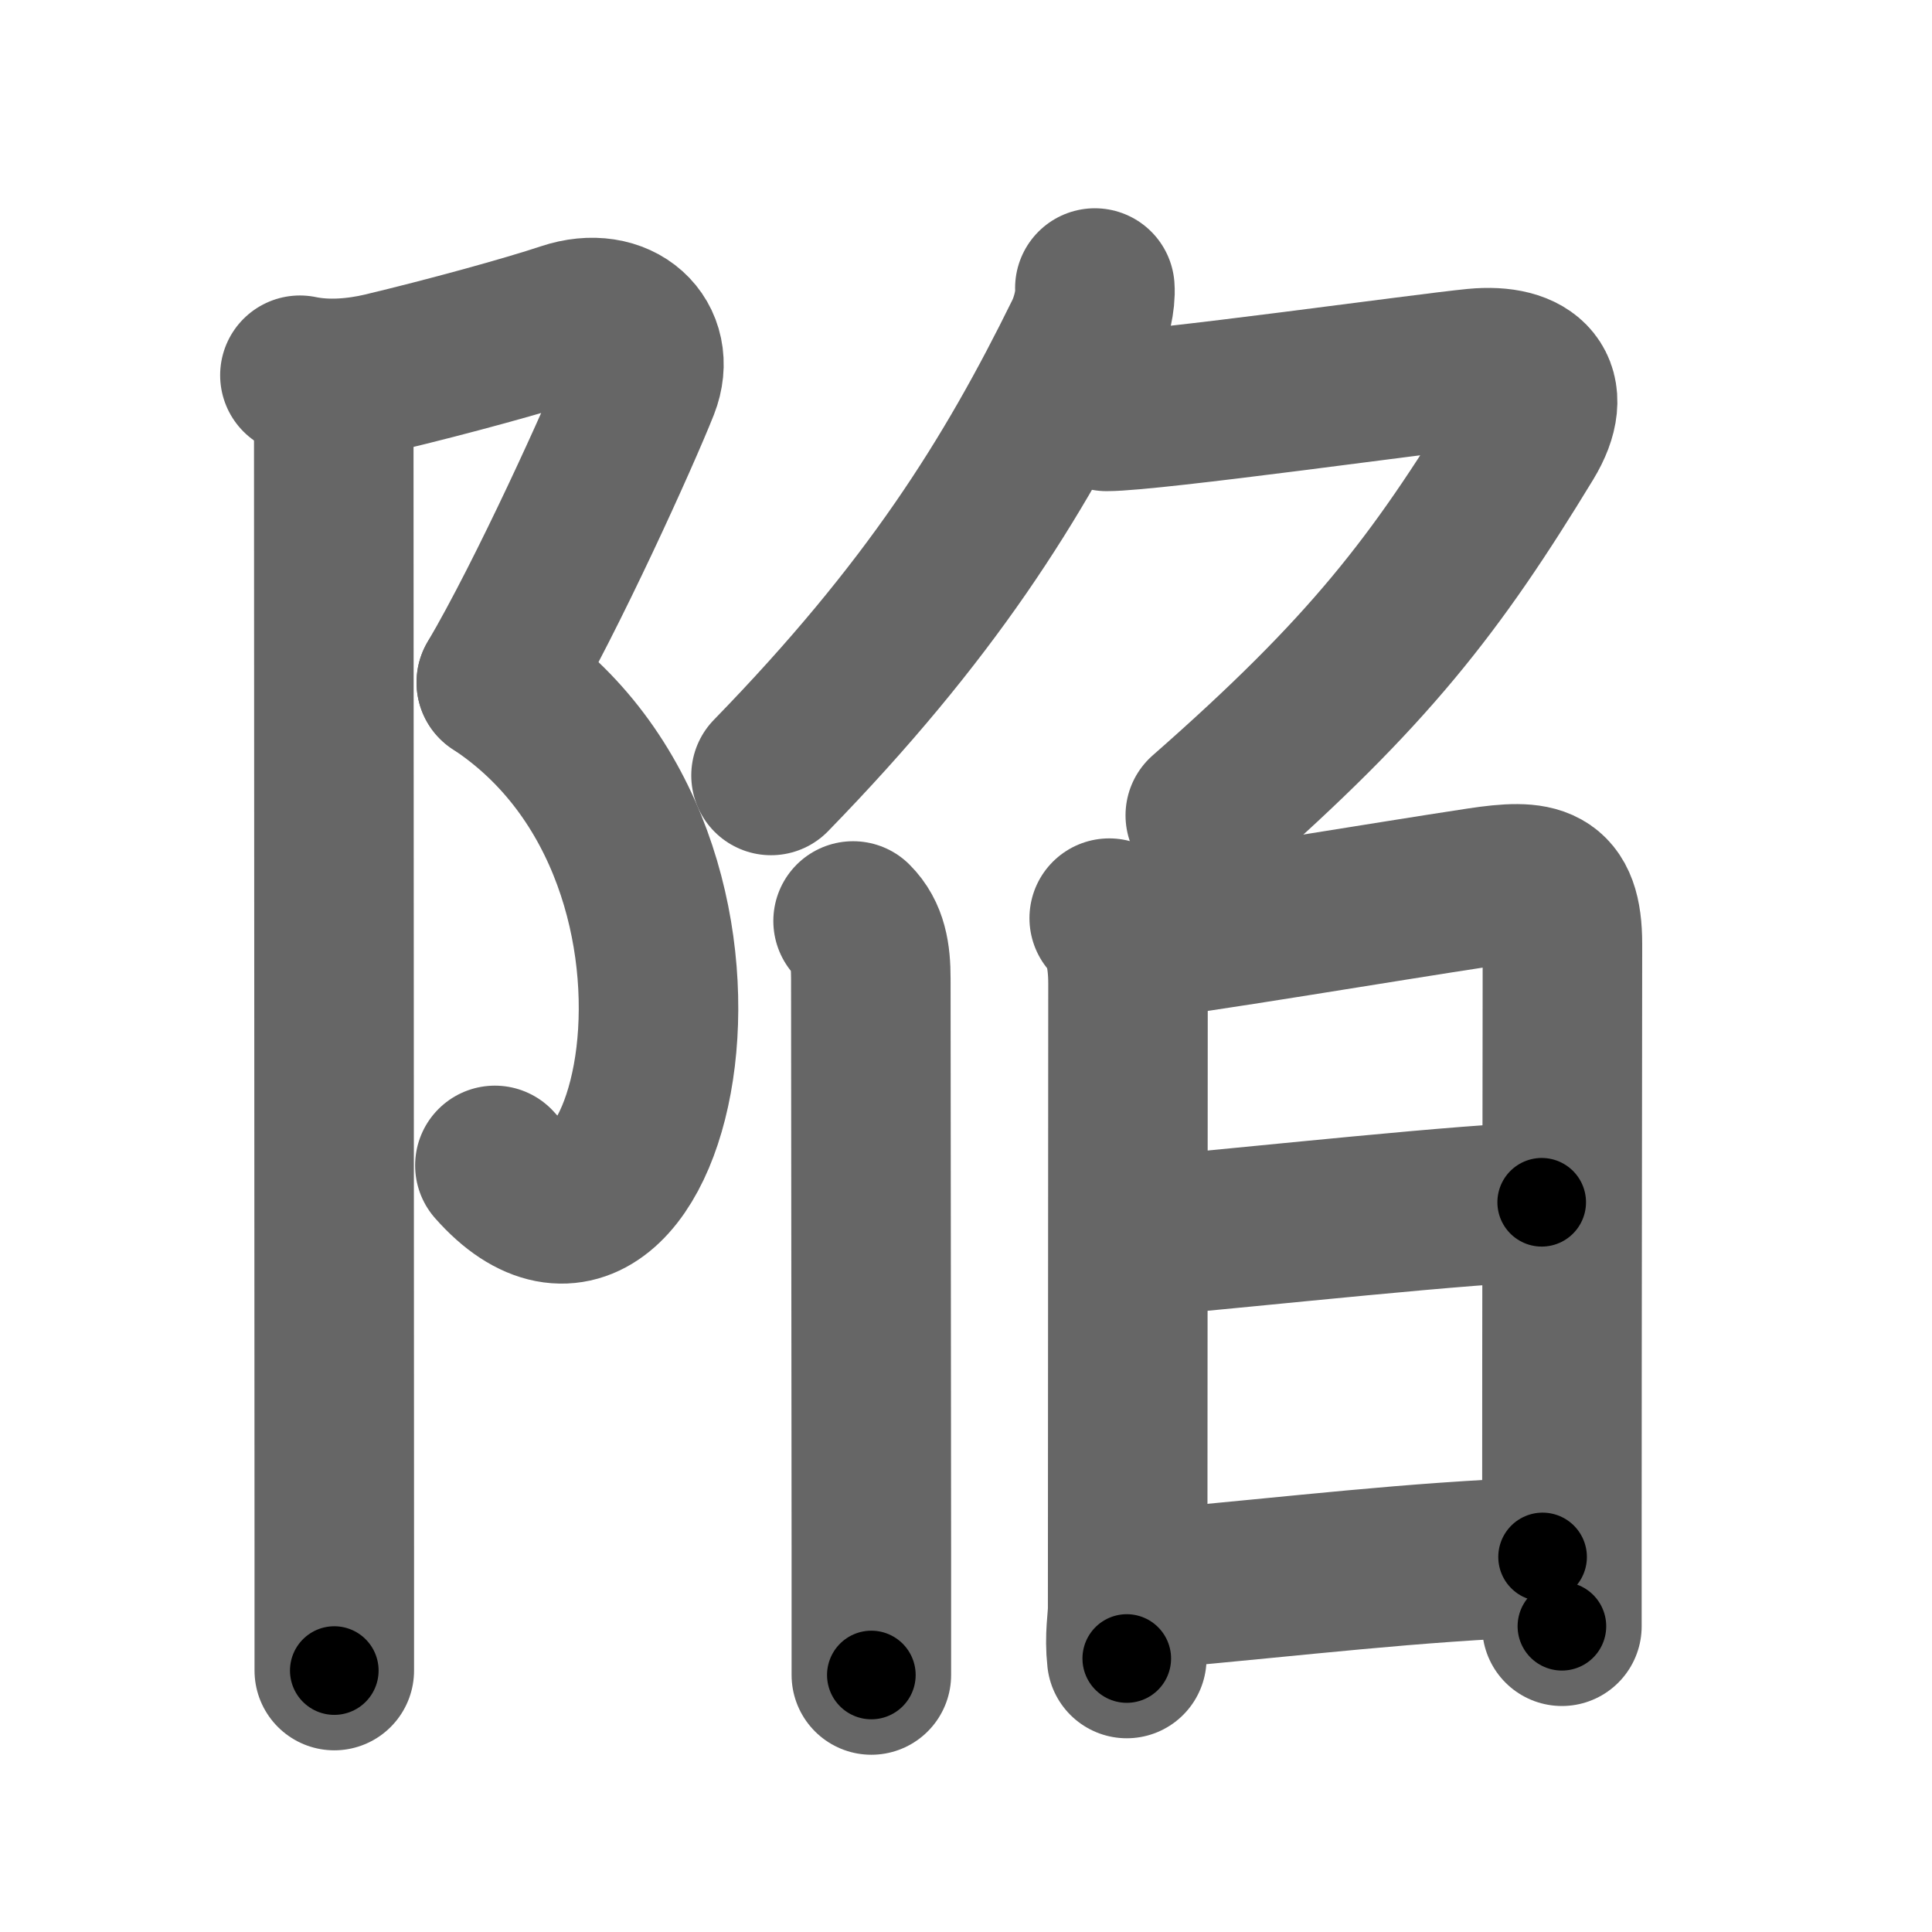 <svg xmlns="http://www.w3.org/2000/svg" width="109" height="109" viewBox="0 0 109 109" id="9665"><g fill="none" stroke="#666" stroke-width="9" stroke-linecap="round" stroke-linejoin="round"><g><g><path d="M16.92,21.17c1.58,0.33,3.27,0.16,4.65-0.16c3.65-0.87,8.17-2.11,10.35-2.84c3-1,5.15,1.08,4.17,3.58C35,24.5,30.88,33.62,28,38.5" /><path d="M28,38.5c15.25,10,8.75,37.25-0.08,27.25" /><path d="M17.87,21.5c0.69,0.69,0.96,1.73,0.96,2.75c0,5.8,0.02,46.81,0.03,63.38c0,3.44,0,5.83,0,6.62" /></g><g p4:phon="勹+旧" xmlns:p4="http://kanjivg.tagaini.net"><g><path d="M61.77,16.25c0.05,0.65-0.18,1.76-0.6,2.63C57.12,27.12,52.5,34.5,43.5,43.75" /><path d="M62.43,23.21c2.58,0,18.08-2.17,20.8-2.43c3.02-0.29,4.5,1.15,2.81,3.94C81,33,77.25,37.88,68,46" /></g><g><g><path d="M48.13,51.96c0.83,0.83,1,1.92,1,3.25c0,3.99,0.02,21.29,0.03,32.29c0,2.92,0,5.38,0,7" /></g><g><path d="M62.58,51.8c0.75,0.75,1.06,2.08,1.06,3.68c0,1.26-0.02,34.64-0.02,35.27s-0.19,1.56-0.05,2.82" /><path d="M64.67,52.95c1.88-0.13,13.54-2.09,18.84-2.89c3.22-0.48,4.64-0.3,4.64,3.2c0,5.21-0.03,21.25-0.03,33.37c0,1.81,0,3.54,0,5.12" /><path d="M65,69.72c5.36-0.46,18.49-1.89,21.98-1.89" /><path d="M64.92,89.66c8.71-0.78,14.58-1.53,22.11-1.82" /></g></g></g></g></g><g fill="none" stroke="#000" stroke-width="5" stroke-linecap="round" stroke-linejoin="round"><g><g><path d="M16.92,21.17c1.58,0.33,3.27,0.16,4.65-0.16c3.65-0.87,8.17-2.11,10.35-2.84c3-1,5.15,1.08,4.17,3.58C35,24.5,30.88,33.62,28,38.5" stroke-dasharray="41.19" stroke-dashoffset="41.19"><animate attributeName="stroke-dashoffset" values="41.19;41.19;0" dur="0.412s" fill="freeze" begin="0s;9665.click" /></path><path d="M28,38.5c15.25,10,8.75,37.25-0.08,27.25" stroke-dasharray="39.255" stroke-dashoffset="39.255"><animate attributeName="stroke-dashoffset" values="39.255" fill="freeze" begin="9665.click" /><animate attributeName="stroke-dashoffset" values="39.255;39.255;0" keyTimes="0;0.512;1" dur="0.805s" fill="freeze" begin="0s;9665.click" /></path><path d="M17.87,21.5c0.69,0.69,0.96,1.73,0.96,2.75c0,5.8,0.02,46.81,0.03,63.38c0,3.44,0,5.83,0,6.62" stroke-dasharray="72.989" stroke-dashoffset="72.989"><animate attributeName="stroke-dashoffset" values="72.989" fill="freeze" begin="9665.click" /><animate attributeName="stroke-dashoffset" values="72.989;72.989;0" keyTimes="0;0.595;1" dur="1.354s" fill="freeze" begin="0s;9665.click" /></path></g><g p4:phon="勹+旧" xmlns:p4="http://kanjivg.tagaini.net"><g><path d="M61.77,16.25c0.05,0.65-0.18,1.76-0.6,2.63C57.12,27.12,52.5,34.5,43.5,43.75" stroke-dasharray="33.375" stroke-dashoffset="33.375"><animate attributeName="stroke-dashoffset" values="33.375" fill="freeze" begin="9665.click" /><animate attributeName="stroke-dashoffset" values="33.375;33.375;0" keyTimes="0;0.802;1" dur="1.688s" fill="freeze" begin="0s;9665.click" /></path><path d="M62.43,23.21c2.58,0,18.08-2.17,20.8-2.43c3.02-0.29,4.5,1.15,2.81,3.94C81,33,77.25,37.88,68,46" stroke-dasharray="55.733" stroke-dashoffset="55.733"><animate attributeName="stroke-dashoffset" values="55.733" fill="freeze" begin="9665.click" /><animate attributeName="stroke-dashoffset" values="55.733;55.733;0" keyTimes="0;0.752;1" dur="2.245s" fill="freeze" begin="0s;9665.click" /></path></g><g><g><path d="M48.13,51.96c0.83,0.83,1,1.92,1,3.25c0,3.99,0.02,21.29,0.03,32.29c0,2.92,0,5.38,0,7" stroke-dasharray="42.789" stroke-dashoffset="42.789"><animate attributeName="stroke-dashoffset" values="42.789" fill="freeze" begin="9665.click" /><animate attributeName="stroke-dashoffset" values="42.789;42.789;0" keyTimes="0;0.84;1" dur="2.673s" fill="freeze" begin="0s;9665.click" /></path></g><g><path d="M62.58,51.8c0.75,0.75,1.06,2.08,1.06,3.68c0,1.26-0.02,34.64-0.02,35.27s-0.19,1.56-0.05,2.82" stroke-dasharray="42.019" stroke-dashoffset="42.019"><animate attributeName="stroke-dashoffset" values="42.019" fill="freeze" begin="9665.click" /><animate attributeName="stroke-dashoffset" values="42.019;42.019;0" keyTimes="0;0.864;1" dur="3.093s" fill="freeze" begin="0s;9665.click" /></path><path d="M64.67,52.95c1.88-0.13,13.54-2.09,18.84-2.89c3.22-0.48,4.64-0.3,4.64,3.2c0,5.21-0.03,21.25-0.03,33.37c0,1.81,0,3.54,0,5.12" stroke-dasharray="64.584" stroke-dashoffset="64.584"><animate attributeName="stroke-dashoffset" values="64.584" fill="freeze" begin="9665.click" /><animate attributeName="stroke-dashoffset" values="64.584;64.584;0" keyTimes="0;0.864;1" dur="3.579s" fill="freeze" begin="0s;9665.click" /></path><path d="M65,69.72c5.36-0.46,18.49-1.89,21.98-1.89" stroke-dasharray="22.065" stroke-dashoffset="22.065"><animate attributeName="stroke-dashoffset" values="22.065" fill="freeze" begin="9665.click" /><animate attributeName="stroke-dashoffset" values="22.065;22.065;0" keyTimes="0;0.942;1" dur="3.8s" fill="freeze" begin="0s;9665.click" /></path><path d="M64.92,89.66c8.71-0.78,14.58-1.53,22.11-1.82" stroke-dasharray="22.189" stroke-dashoffset="22.189"><animate attributeName="stroke-dashoffset" values="22.189" fill="freeze" begin="9665.click" /><animate attributeName="stroke-dashoffset" values="22.189;22.189;0" keyTimes="0;0.945;1" dur="4.022s" fill="freeze" begin="0s;9665.click" /></path></g></g></g></g></g></svg>